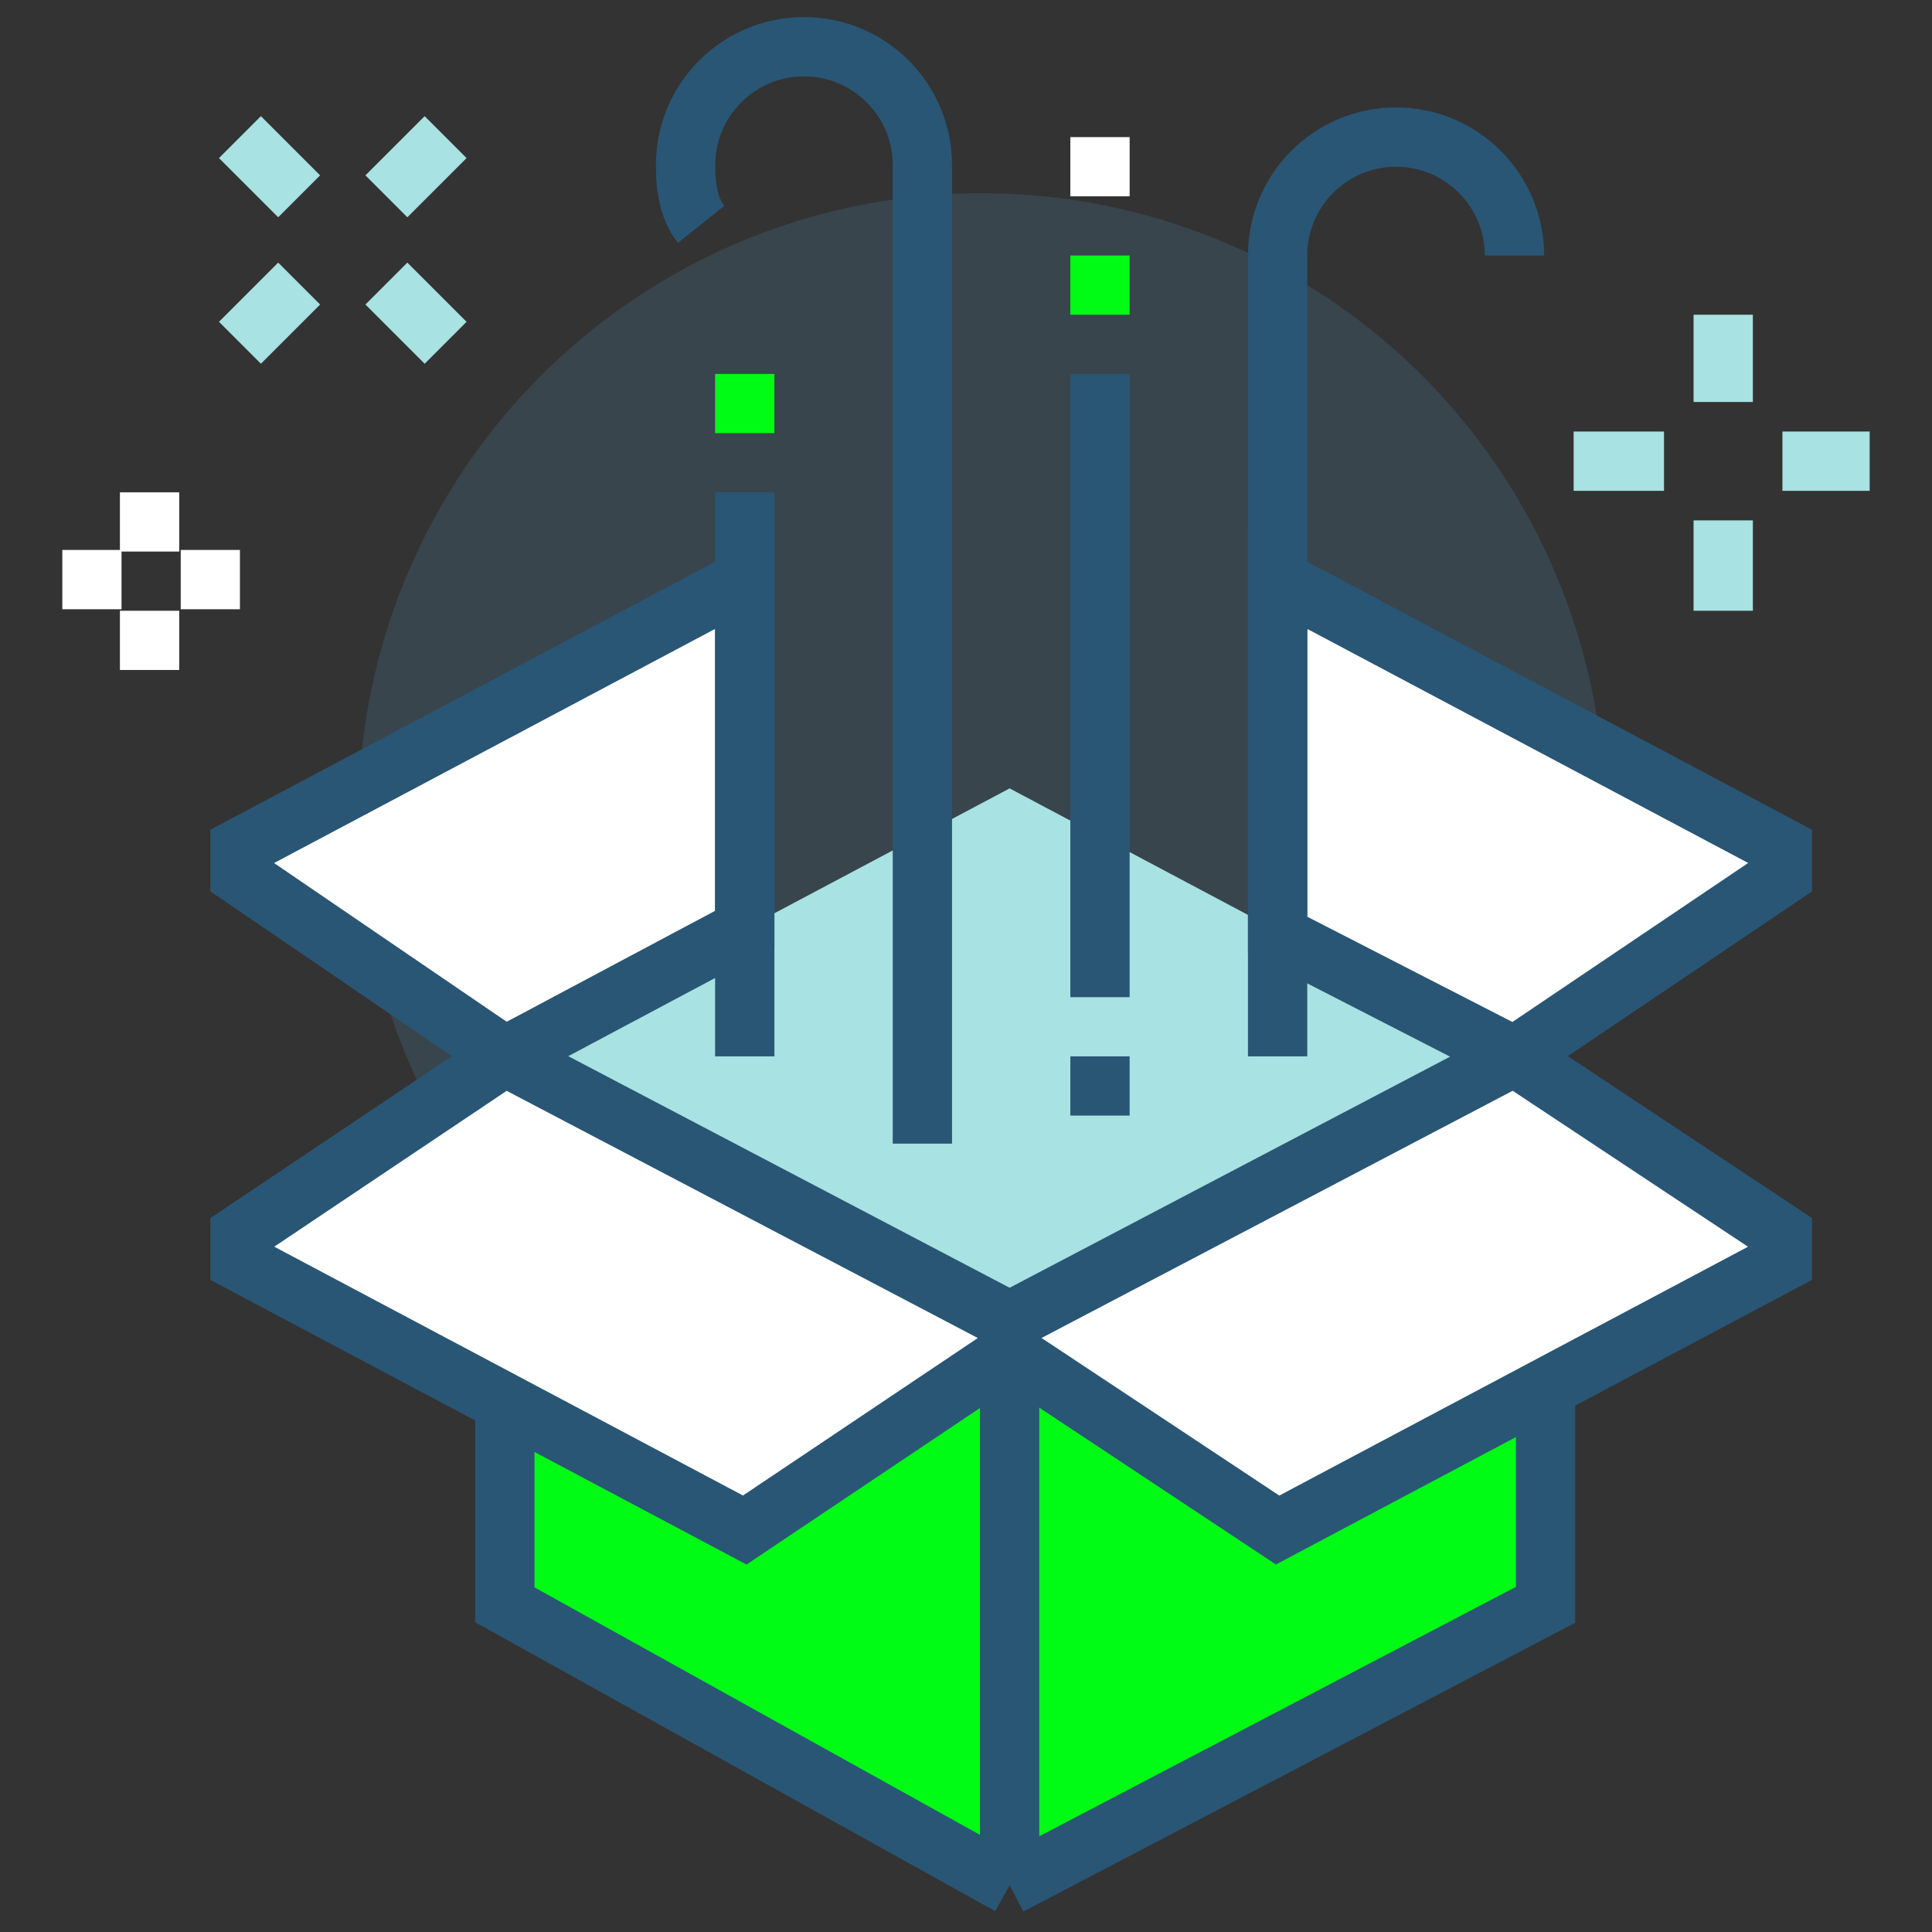 <?xml version="1.0" encoding="utf-8"?>
<!-- Generator: Adobe Illustrator 27.0.0, SVG Export Plug-In . SVG Version: 6.00 Build 0)  -->
<svg version="1.1" id="Layer_1" xmlns="http://www.w3.org/2000/svg" xmlns:xlink="http://www.w3.org/1999/xlink" x="0px" y="0px"
	 viewBox="0 0 62 62" style="enable-background:new 0 0 62 62;" xml:space="preserve">
<rect x="0" y="0" width="62" height="62" fill="#333333" stroke="none"/>
<style type="text/css">
	.st0{opacity:0.2;fill:#4B90B7;}
	.st1{fill:#A8E2E2;}
	.st2{fill:#00FB15;}
	.st3{fill:none;stroke:#295675;stroke-width:1.903;stroke-miterlimit:10;}
	.st4{fill:#FFFFFF;stroke:#295675;stroke-width:1.903;stroke-miterlimit:10;}
	.st5{fill:none;stroke:#A8E2E2;stroke-width:1.903;stroke-miterlimit:10;}
	.st6{fill:none;stroke:#FFFFFF;stroke-width:1.903;stroke-miterlimit:10;}
	.st7{fill:none;stroke:#00FB15;stroke-width:1.903;stroke-miterlimit:10;}
</style>
<g>
	<circle class="st0" cx="31.5" cy="26.2" r="20"/>
	<polygon class="st1" points="32.4,42.4 48.6,33.9 32.4,25.3 16.2,33.9 	"/>
	<polyline class="st2" points="32.4,60.5 49.6,51.5 49.6,42.4 16.2,42.4 16.2,51.5 32.4,60.5 	"/>
	<polyline class="st3" points="32.4,60.5 16.2,51.5 16.2,42.4 	"/>
	<polyline class="st3" points="49.6,42.4 49.6,51.5 32.4,60.5 	"/>
	<polygon class="st4" points="7.7,40.5 23.9,49.1 32.4,43.4 32.4,42.4 16.2,33.9 7.7,39.6 	"/>
	<polygon class="st4" points="57.2,40.5 41,49.1 32.4,43.4 32.4,42.4 48.6,33.9 57.2,39.6 	"/>
	<polygon class="st4" points="7.7,27.2 23.9,18.6 23.9,29.8 16.2,33.9 7.7,28.1 	"/>
	<polygon class="st4" points="57.2,27.2 41,18.6 41,30 48.6,33.9 57.2,28.1 	"/>
	<line class="st3" x1="32.4" y1="43.4" x2="32.4" y2="60.5"/>
	<line class="st5" x1="53.4" y1="14.8" x2="50.5" y2="14.8"/>
	<line class="st5" x1="60" y1="14.8" x2="57.2" y2="14.8"/>
	<line class="st5" x1="55.3" y1="16.7" x2="55.3" y2="19.6"/>
	<line class="st5" x1="55.3" y1="10.1" x2="55.3" y2="12.9"/>
	<line class="st5" x1="9.6" y1="9.1" x2="7.7" y2="11"/>
	<line class="st5" x1="14.3" y1="4.4" x2="12.4" y2="6.3"/>
	<line class="st5" x1="12.4" y1="9.1" x2="14.3" y2="11"/>
	<line class="st5" x1="7.7" y1="4.4" x2="9.6" y2="6.3"/>
	<line class="st6" x1="4.8" y1="15.8" x2="4.8" y2="17.7"/>
	<line class="st6" x1="4.8" y1="19.6" x2="4.8" y2="21.5"/>
	<line class="st6" x1="3.9" y1="18.6" x2="2" y2="18.6"/>
	<line class="st6" x1="7.7" y1="18.6" x2="5.8" y2="18.6"/>
	<line class="st3" x1="23.9" y1="15.8" x2="23.9" y2="33.9"/>
	<line class="st3" x1="35.3" y1="12" x2="35.3" y2="32"/>
	<path class="st3" d="M48.6,8.2c0-2.1-1.7-3.8-3.8-3.8c-2.1,0-3.8,1.7-3.8,3.8v25.7"/>
	<path class="st3" d="M22.5,7.2C22.1,6.7,22,6,22,5.3c0-2.1,1.7-3.8,3.8-3.8s3.8,1.7,3.8,3.8v31.4"/>
	<line class="st7" x1="23.9" y1="12" x2="23.9" y2="13.9"/>
	<line class="st7" x1="35.3" y1="10.1" x2="35.3" y2="8.2"/>
	<line class="st6" x1="35.3" y1="6.3" x2="35.3" y2="4.4"/>
	<line class="st3" x1="35.3" y1="33.9" x2="35.3" y2="35.8"/>
</g>
</svg>
